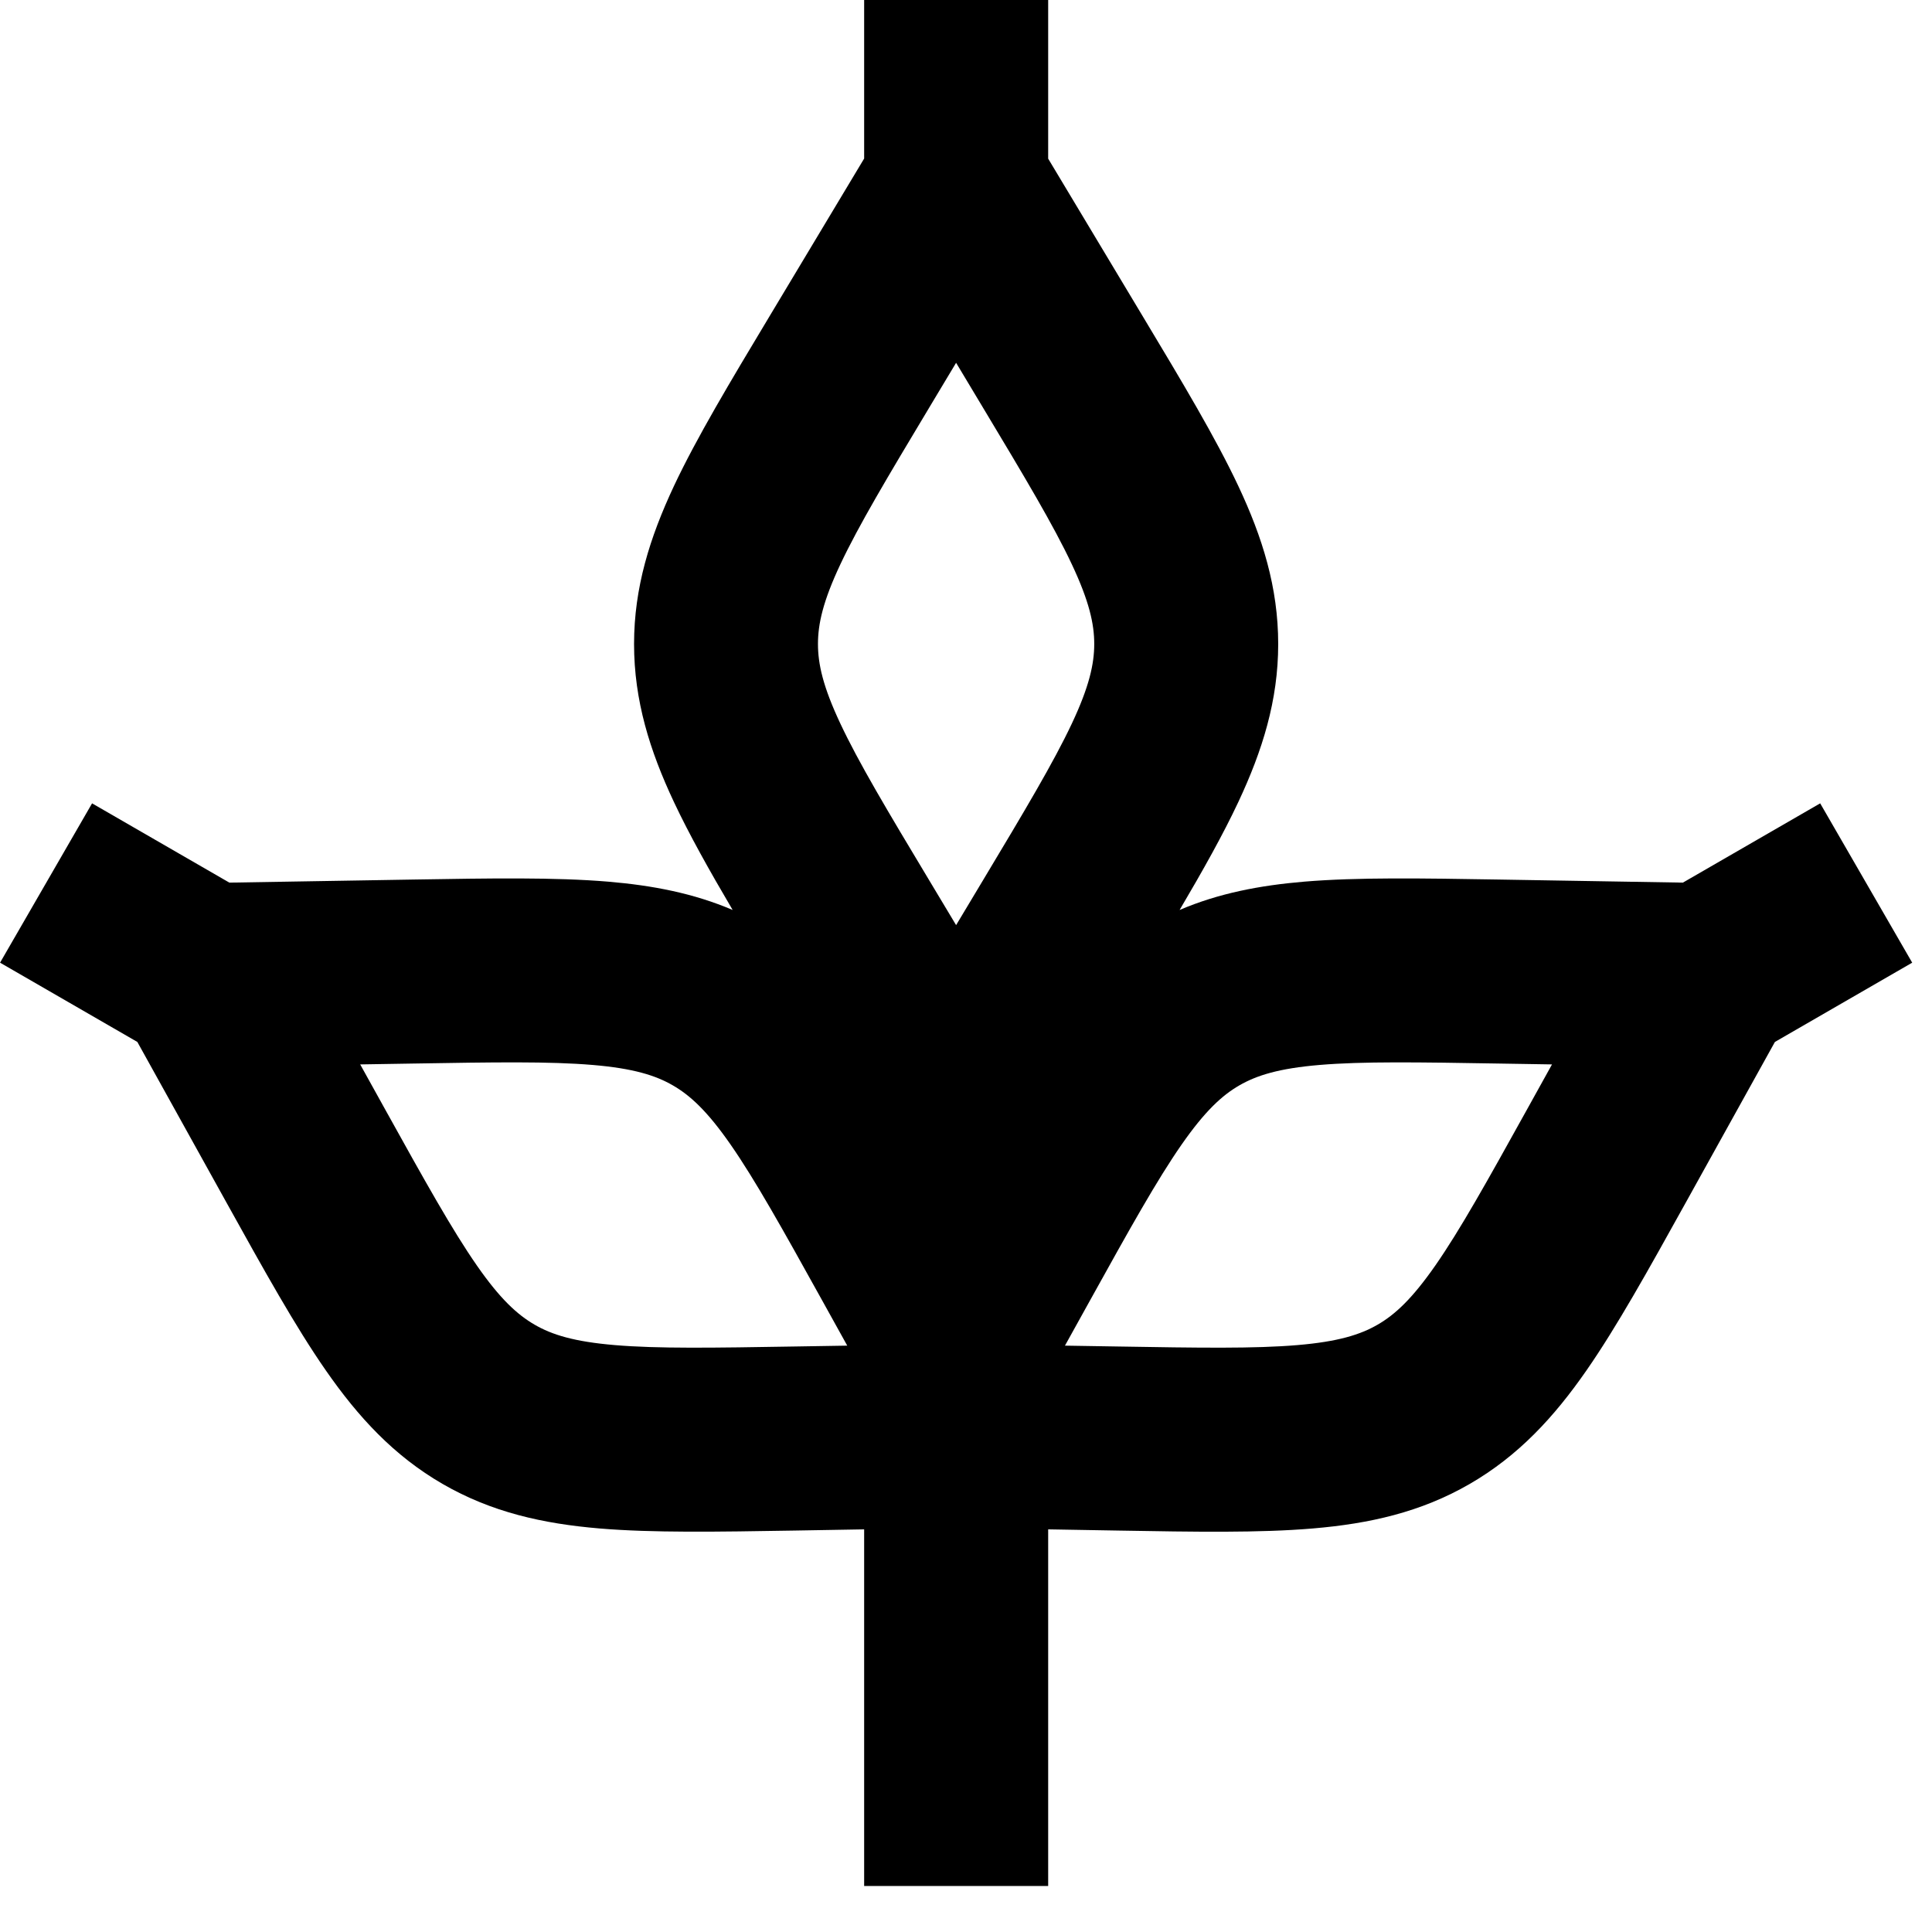 <!-- Generated by IcoMoon.io -->
<svg version="1.1" xmlns="http://www.w3.org/2000/svg" width="32" height="32" viewBox="0 0 32 32">
<title>historical</title>
<path d="M17.36 2.626l1.57 2.617c0.655 1.091 1.204 2.007 1.581 2.808 0.399 0.848 0.66 1.68 0.66 2.616s-0.262 1.767-0.66 2.616c-0.253 0.539-0.584 1.129-0.973 1.789 0.65-0.278 1.331-0.407 2.062-0.469 0.882-0.074 1.95-0.056 3.222-0.035l3.052 0.051 2.274-1.313 1.524 2.639-2.274 1.313-1.481 2.669c-0.618 1.113-1.136 2.046-1.641 2.773-0.535 0.77-1.125 1.412-1.935 1.88s-1.661 0.657-2.595 0.736c-0.883 0.075-1.95 0.057-3.223 0.035l-1.162-0.020v5.907h-3.048v-5.907l-1.162 0.020c-1.273 0.021-2.34 0.039-3.223-0.035-0.934-0.079-1.785-0.268-2.595-0.736s-1.4-1.11-1.935-1.88c-0.506-0.727-1.024-1.66-1.642-2.773l-1.481-2.669-2.274-1.313 1.524-2.639 2.274 1.313 3.052-0.051c1.273-0.021 2.34-0.039 3.222 0.035 0.732 0.062 1.412 0.191 2.062 0.469-0.389-0.66-0.72-1.251-0.973-1.789-0.399-0.848-0.66-1.68-0.66-2.616s0.262-1.767 0.66-2.616c0.377-0.801 0.926-1.717 1.581-2.808l1.57-2.617v-2.626h3.048v2.626zM14.033 22.288l-0.417-0.752c-0.663-1.195-1.108-1.992-1.515-2.578-0.387-0.557-0.671-0.816-0.957-0.981s-0.652-0.281-1.328-0.338c-0.711-0.060-1.623-0.046-2.99-0.023l-0.86 0.014 0.417 0.752c0.663 1.195 1.108 1.992 1.515 2.578 0.387 0.557 0.671 0.815 0.957 0.981s0.652 0.281 1.328 0.338c0.711 0.060 1.623 0.046 2.99 0.023l0.86-0.014zM17.639 22.288l0.86 0.014c1.367 0.023 2.279 0.037 2.99-0.023 0.676-0.057 1.042-0.173 1.328-0.338s0.569-0.424 0.957-0.981c0.407-0.585 0.852-1.382 1.515-2.578l0.417-0.752-0.86-0.014c-1.367-0.023-2.279-0.037-2.99 0.023-0.676 0.057-1.042 0.173-1.328 0.338s-0.569 0.424-0.957 0.981c-0.407 0.585-0.852 1.382-1.515 2.578l-0.417 0.752zM15.836 6.009l-0.442 0.737c-0.703 1.172-1.171 1.956-1.475 2.601-0.289 0.614-0.371 0.989-0.371 1.319s0.082 0.705 0.371 1.319c0.303 0.645 0.771 1.429 1.475 2.601l0.442 0.737 0.442-0.737c0.703-1.172 1.171-1.956 1.475-2.601 0.289-0.614 0.371-0.989 0.371-1.319s-0.082-0.705-0.371-1.319c-0.303-0.645-0.771-1.429-1.475-2.601l-0.442-0.737z"></path>
</svg>
